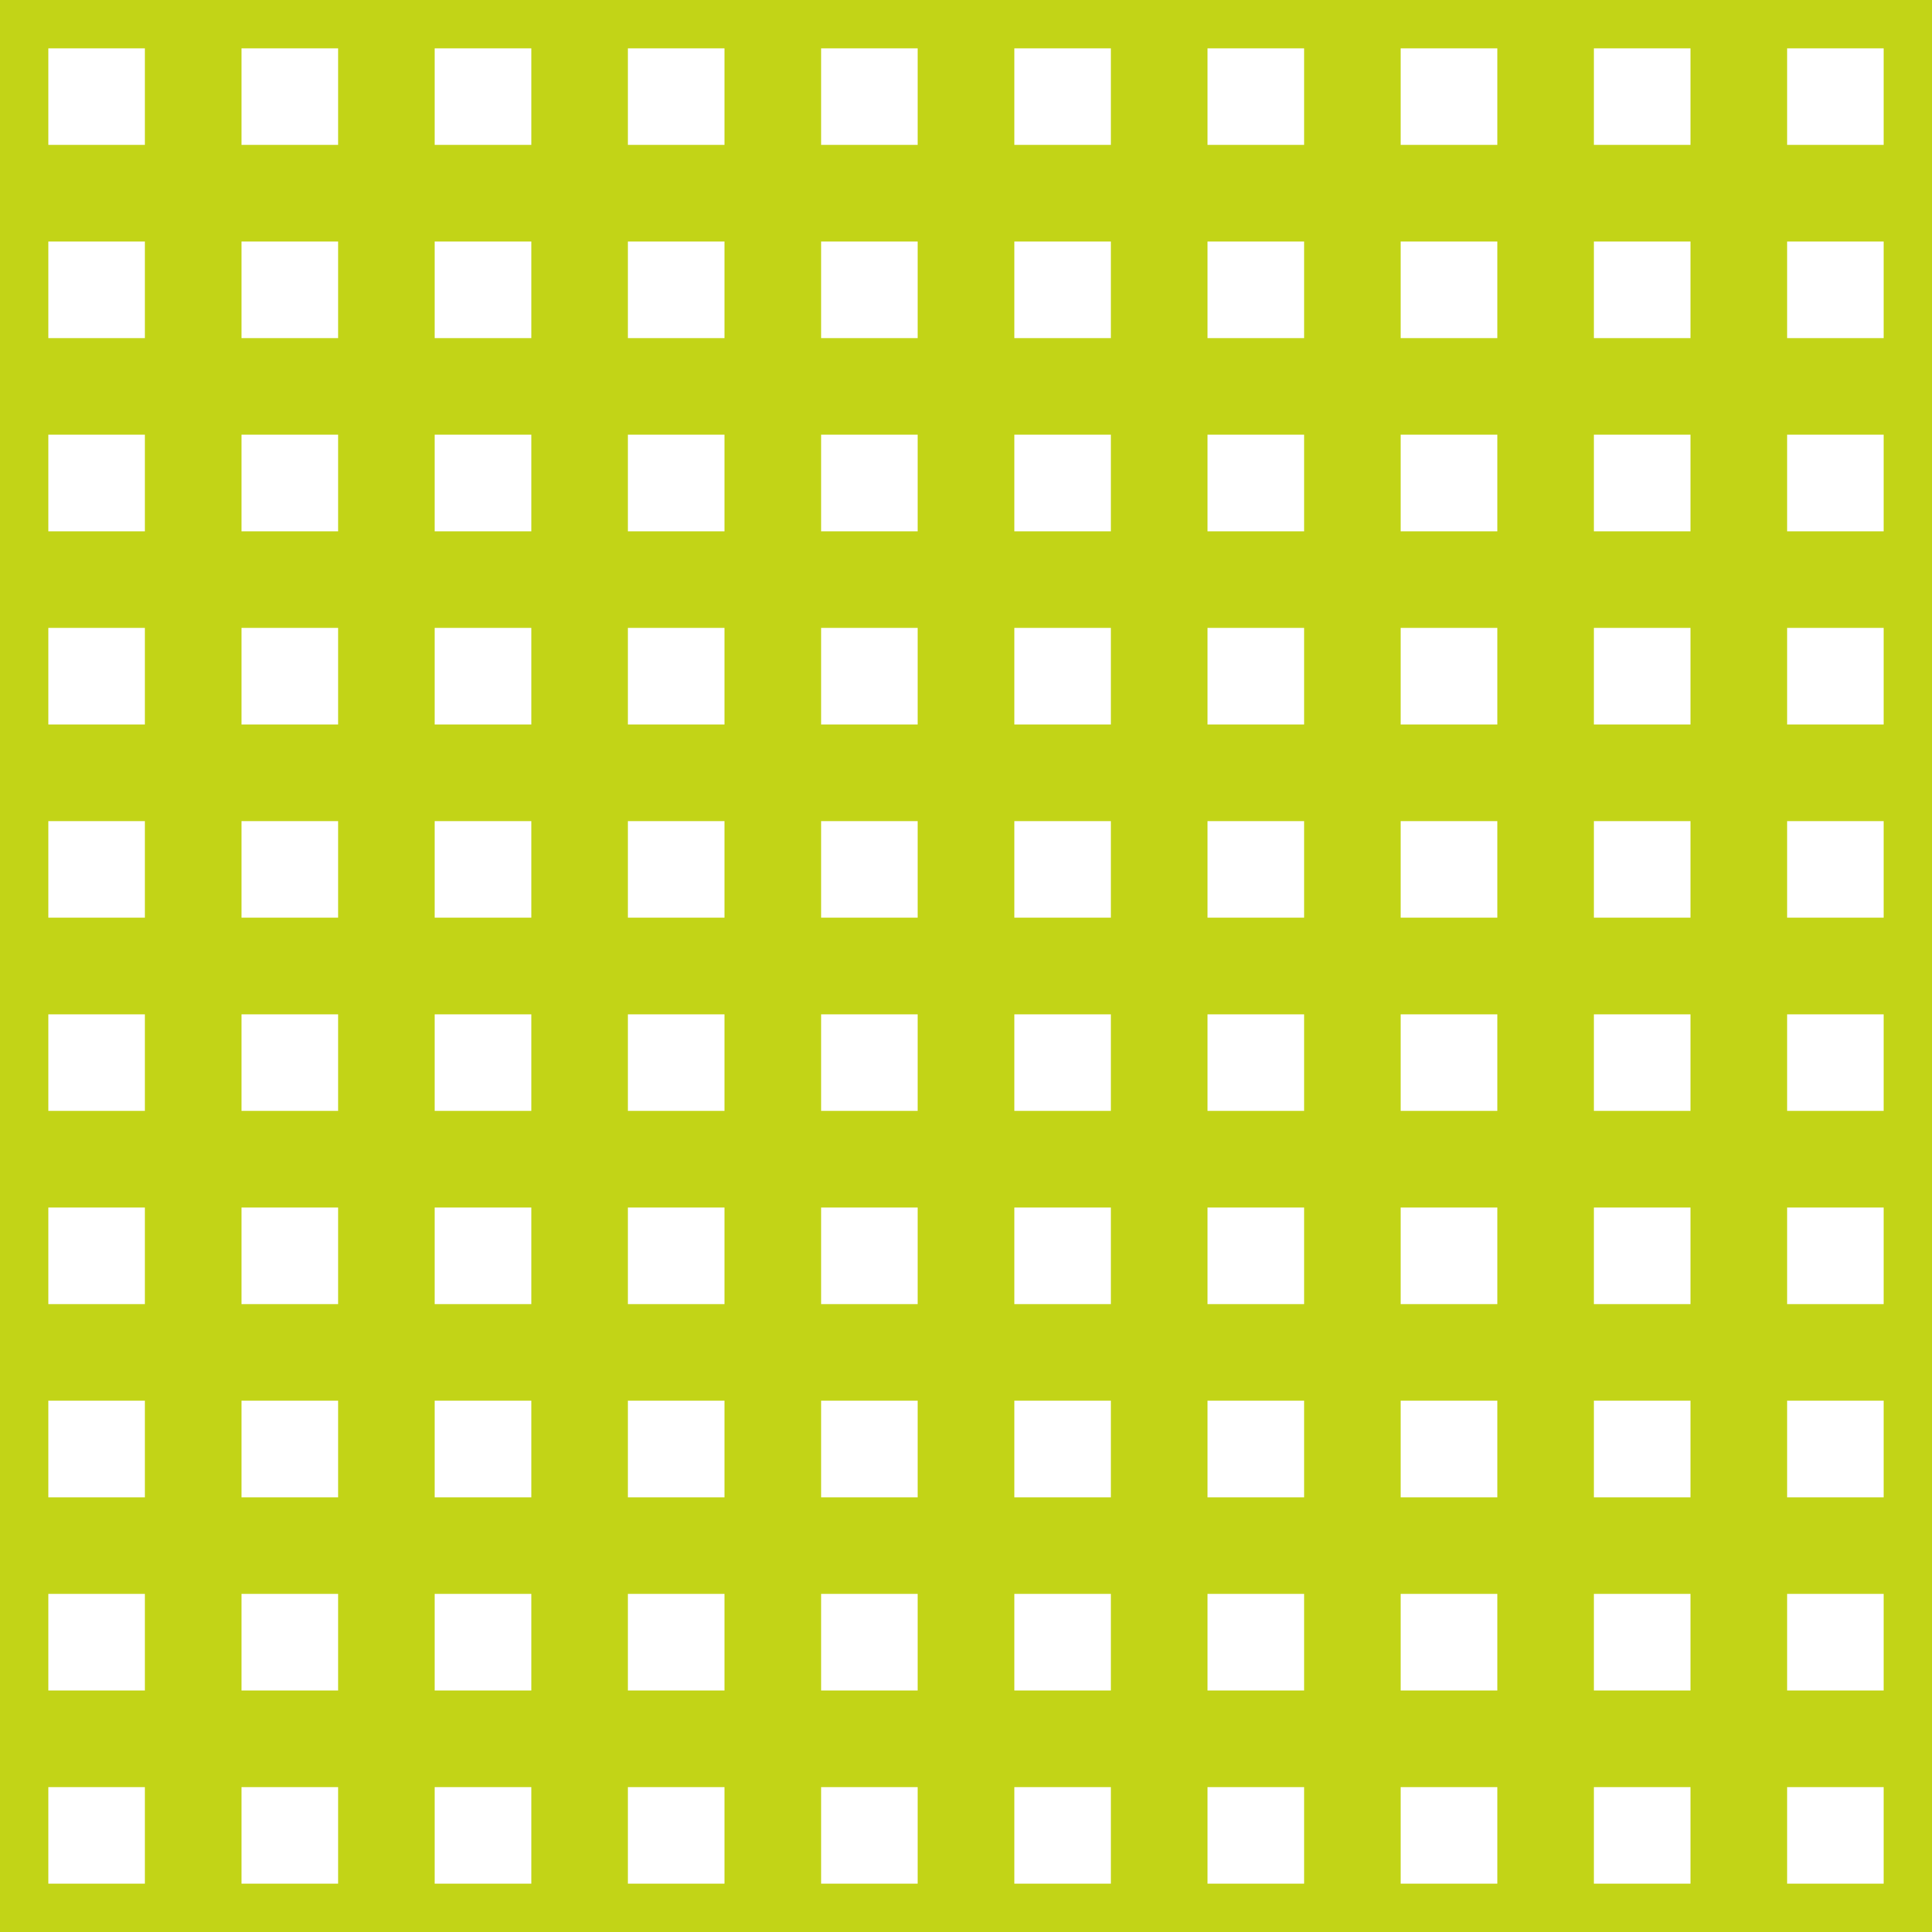 <?xml version='1.0' encoding='UTF-8'?>
<svg xmlns='http://www.w3.org/2000/svg' xmlns:xlink='http://www.w3.org/1999/xlink' style='isolation:isolate' viewBox='0 0 200 200' width='200' height='200'>
<line x1='0' y1='0' x2='0' y2='200' stroke-width='10' stroke='#C2D417' />
<line x1='20' y1='0' x2='20' y2='200' stroke-width='10' stroke='#C2D417' />
<line x1='40' y1='0' x2='40' y2='200' stroke-width='10' stroke='#C2D417' />
<line x1='60' y1='0' x2='60' y2='200' stroke-width='10' stroke='#C2D417' />
<line x1='80' y1='0' x2='80' y2='200' stroke-width='10' stroke='#C2D417' />
<line x1='100' y1='0' x2='100' y2='200' stroke-width='10' stroke='#C2D417' />
<line x1='120' y1='0' x2='120' y2='200' stroke-width='10' stroke='#C2D417' />
<line x1='140' y1='0' x2='140' y2='200' stroke-width='10' stroke='#C2D417' />
<line x1='160' y1='0' x2='160' y2='200' stroke-width='10' stroke='#C2D417' />
<line x1='180' y1='0' x2='180' y2='200' stroke-width='10' stroke='#C2D417' />
<line x1='200' y1='0' x2='200' y2='200' stroke-width='10' stroke='#C2D417' />
<line x1='0' y1='0' x2='200' y2='0' stroke-width='10' stroke='#C2D417' />
<line x1='0' y1='20' x2='200' y2='20' stroke-width='10' stroke='#C2D417' />
<line x1='0' y1='40' x2='200' y2='40' stroke-width='10' stroke='#C2D417' />
<line x1='0' y1='60' x2='200' y2='60' stroke-width='10' stroke='#C2D417' />
<line x1='0' y1='80' x2='200' y2='80' stroke-width='10' stroke='#C2D417' />
<line x1='0' y1='100' x2='200' y2='100' stroke-width='10' stroke='#C2D417' />
<line x1='0' y1='120' x2='200' y2='120' stroke-width='10' stroke='#C2D417' />
<line x1='0' y1='140' x2='200' y2='140' stroke-width='10' stroke='#C2D417' />
<line x1='0' y1='160' x2='200' y2='160' stroke-width='10' stroke='#C2D417' />
<line x1='0' y1='180' x2='200' y2='180' stroke-width='10' stroke='#C2D417' />
<line x1='0' y1='200' x2='200' y2='200' stroke-width='10' stroke='#C2D417' />
</svg>
